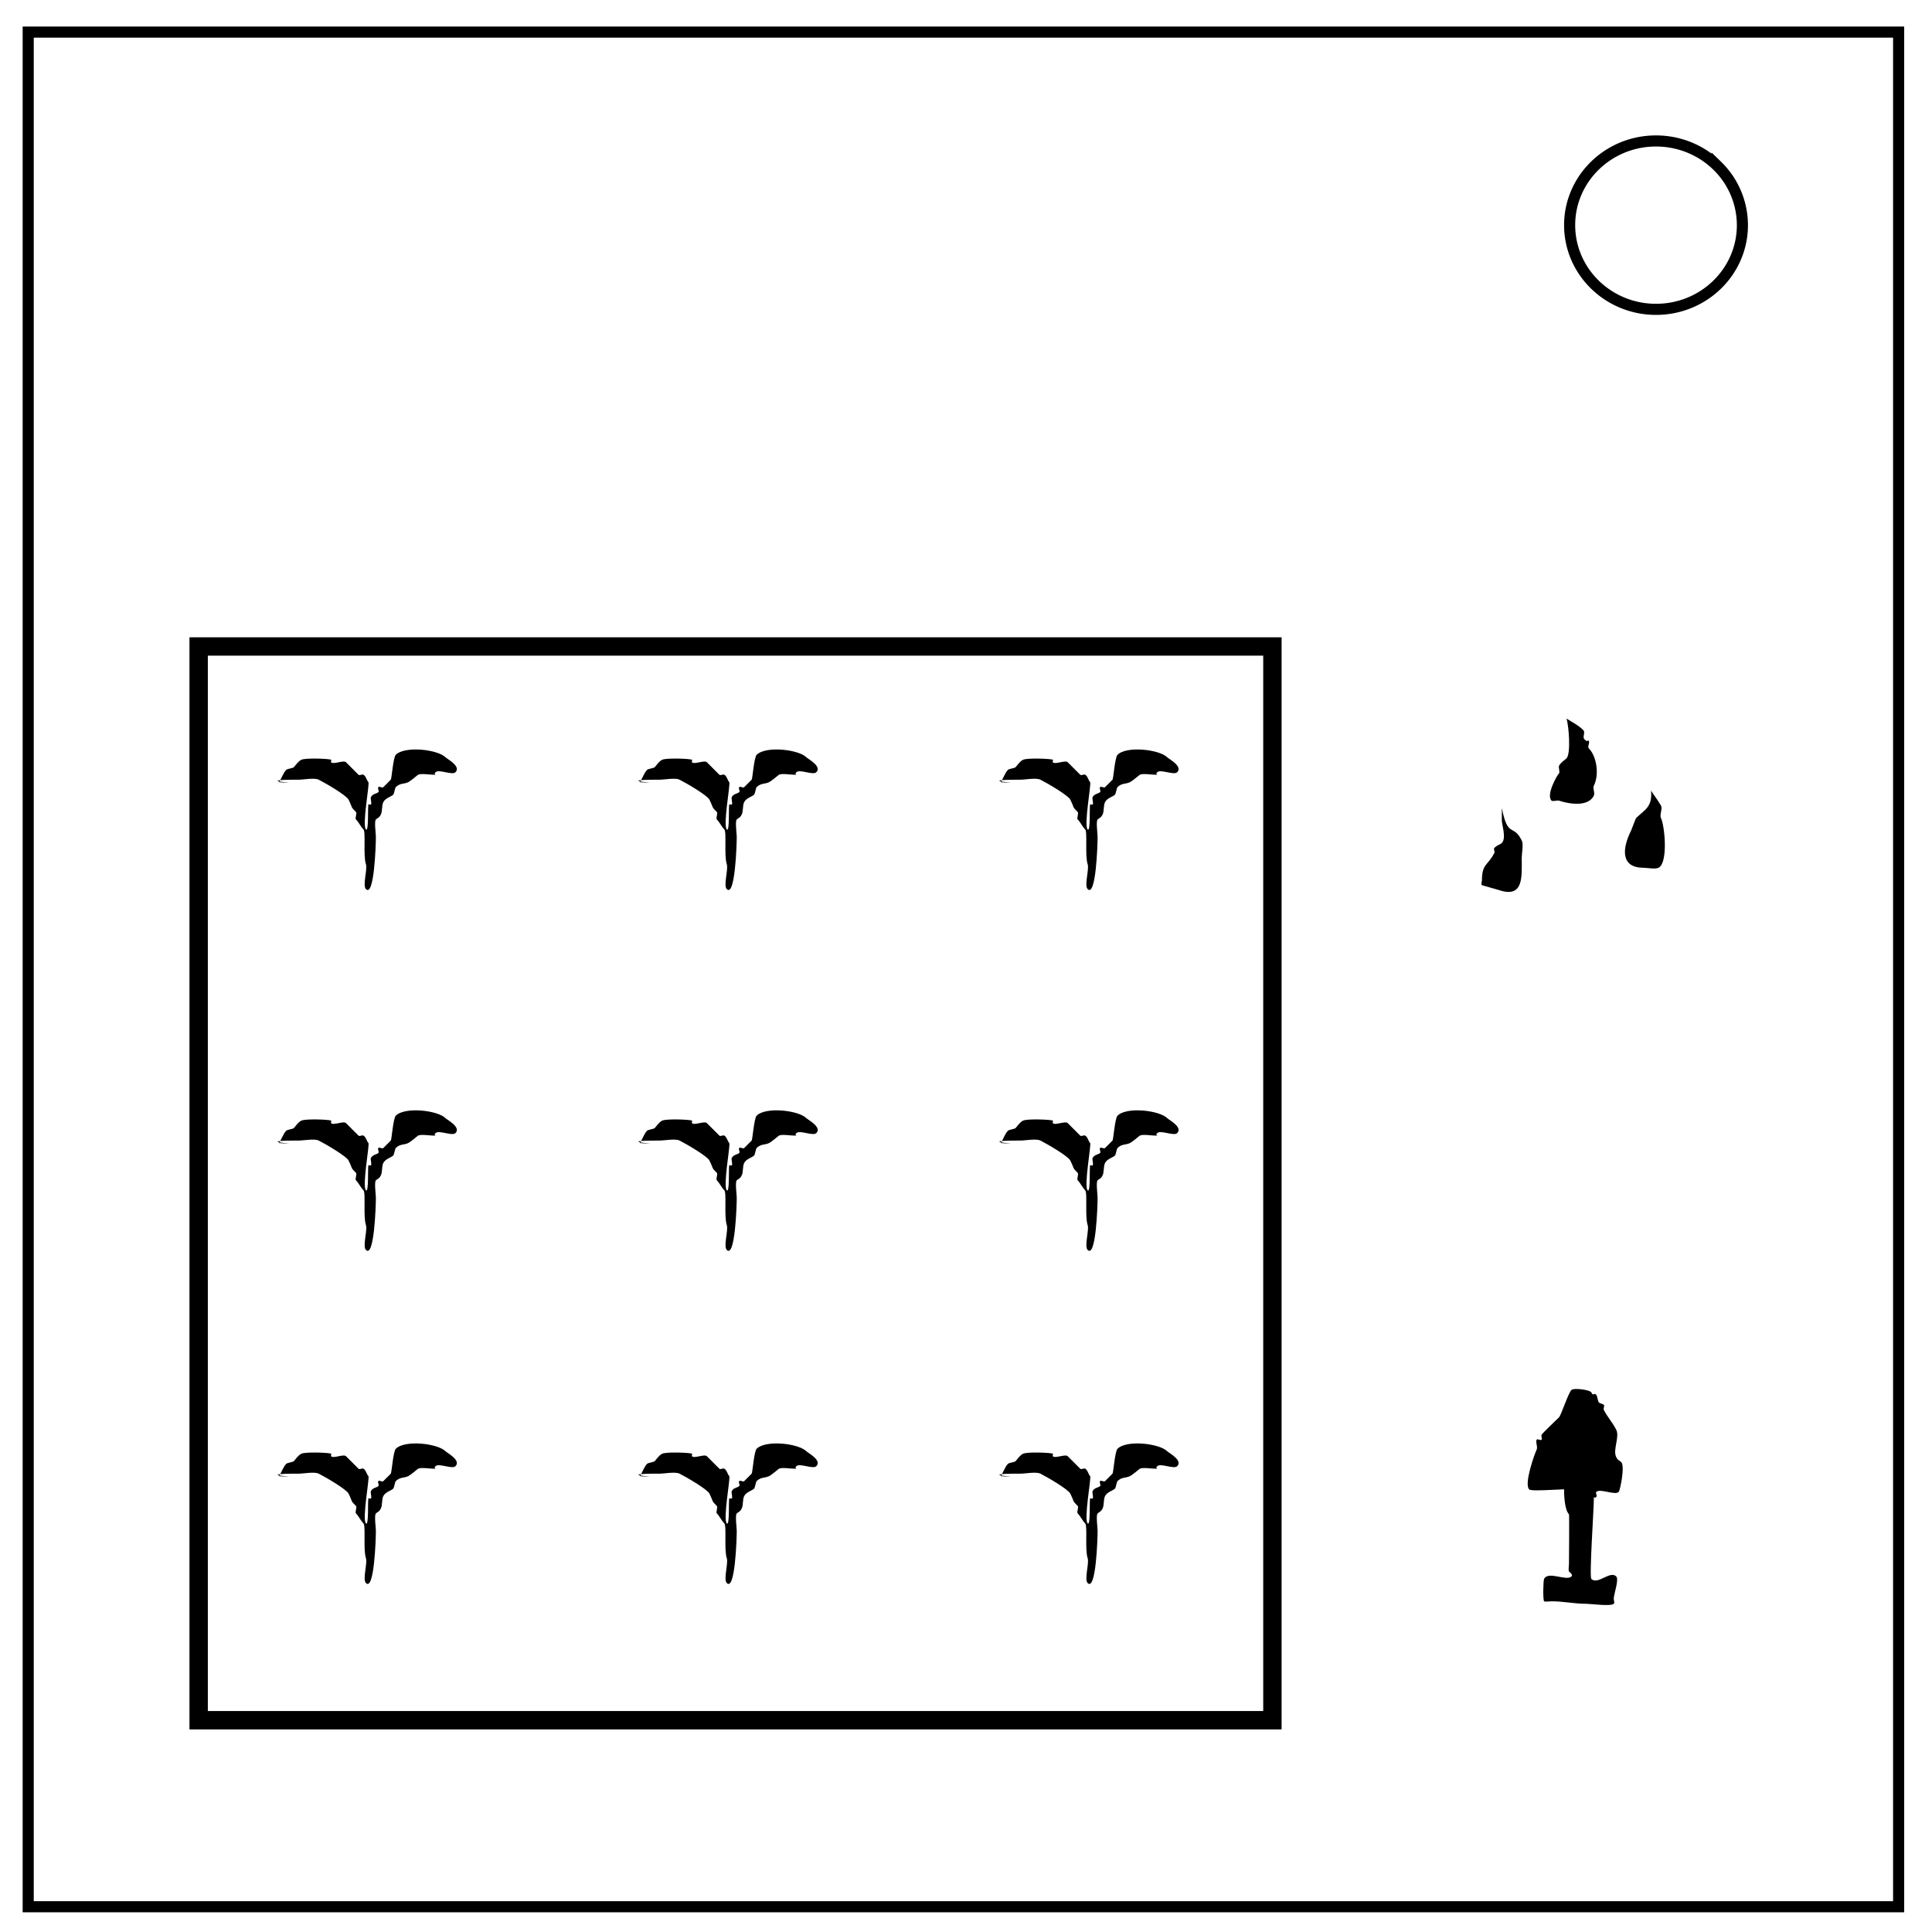 <?xml version="1.0" encoding="UTF-8" standalone="no"?>
<svg
   fill="none"
   viewBox="0 0 348 348"
   version="1.1"
   id="svg10"
   sodipodi:docname="cabbagePatch.svg"
   inkscape:version="1.3 (0e150ed6c4, 2023-07-21)"
   xmlns:inkscape="http://www.inkscape.org/namespaces/inkscape"
   xmlns:sodipodi="http://sodipodi.sourceforge.net/DTD/sodipodi-0.dtd"
   xmlns="http://www.w3.org/2000/svg"
   xmlns:svg="http://www.w3.org/2000/svg">
  <defs
     id="defs10" />
  <sodipodi:namedview
     id="namedview10"
     pagecolor="#ffffff"
     bordercolor="#000000"
     borderopacity="0.25"
     inkscape:showpageshadow="2"
     inkscape:pageopacity="0.0"
     inkscape:pagecheckerboard="0"
     inkscape:deskcolor="#d1d1d1"
     inkscape:zoom="2.2327586"
     inkscape:cx="173.77606"
     inkscape:cy="174"
     inkscape:window-width="1920"
     inkscape:window-height="991"
     inkscape:window-x="-9"
     inkscape:window-y="-9"
     inkscape:window-maximized="1"
     inkscape:current-layer="svg10" />
  <path
     stroke="#000"
     stroke-width="2"
     d="M5.08 5.78h336.91v337.67H5.08z"
     id="path1" />
  <path
     stroke="#000"
     stroke-width="2"
     d="M282.73 40.55c0-8.37 6.97-15.16 15.56-15.16 4.13 0 8.09 1.6 11 4.44a14.97 14.97 0 0 1 4.56 10.72c0 8.38-6.96 15.17-15.56 15.17-8.59 0-15.56-6.8-15.56-15.17z"
     id="path2" />
  <path
     stroke="#000000"
     stroke-linecap="square"
     stroke-width="3.31"
     d="M 35.782,116.446 H 229.192 v 193.41 H 35.782 Z"
     id="path3" />
  <path
     style="fill:#000000"
     d="m 50.237,140.889 c 6.043,0.427 -5.908,-0.448 3.583,-0.448 0.867,0 2.824,-0.38 3.583,0 1.277,0.638 4.992,2.819 5.375,3.583 0.819,1.639 0.296,1.192 1.344,2.239 0.224,0.224 -0.224,1.12 0,1.344 0.523,0.523 0.821,1.269 1.344,1.792 0.45,0.45 -0.07,4.716 0.448,6.27 0.305,0.916 -0.644,3.834 0,4.479 1.495,1.495 1.792,-7.961 1.792,-9.405 0,-0.497 -0.317,-2.818 0,-3.135 0.302,-0.302 0.566,-0.236 0.896,-0.896 0.314,-0.628 0.12,-1.584 0.448,-2.239 0.365,-0.73 1.41,-0.962 1.792,-1.344 0.149,-0.149 0.299,-1.194 0.448,-1.344 0.77,-0.77 1.49,-0.521 2.239,-0.896 0.539,-0.269 1.659,-1.277 1.792,-1.344 0.517,-0.259 2.061,0 2.687,0 1.194,0 -0.149,0.149 0.448,-0.448 0.597,-0.597 2.986,0.597 3.583,0 1.055,-1.055 -1.471,-2.367 -1.792,-2.687 -1.409,-1.409 -7.306,-2.099 -8.958,-0.448 -0.467,0.467 -0.745,4.328 -0.896,4.479 -0.326,0.326 -0.902,0.902 -1.344,1.344 -0.211,0.211 -0.685,-0.211 -0.896,0 -0.211,0.211 0.211,0.685 0,0.896 -0.275,0.275 -1.044,0.296 -1.344,0.896 -0.135,0.27 0.207,1.137 0,1.344 -0.106,0.106 -0.381,-0.134 -0.448,0 -0.156,0.312 0.095,5.022 -0.448,4.479 -0.724,-0.724 0.692,-8.265 0.448,-8.51 -0.31,-0.31 -0.458,-1.125 -0.896,-1.344 -0.267,-0.134 -0.685,0.211 -0.896,0 -0.757,-0.757 -1.539,-1.539 -2.239,-2.239 -0.448,-0.448 -2.239,0.448 -2.687,0 -0.106,-0.106 0.106,-0.342 0,-0.448 -0.196,-0.196 -4.608,-0.383 -5.375,0 -0.621,0.31 -1.095,1.095 -1.344,1.344 -0.149,0.149 -1.194,0.299 -1.344,0.448 -0.616,0.616 -0.821,1.543 -1.344,2.239 z"
     id="path14" />
  <path
     style="fill:#000000"
     d="m 180.237,140.889 c 6.043,0.427 -5.908,-0.448 3.583,-0.448 0.867,0 2.824,-0.38 3.583,0 1.277,0.638 4.992,2.819 5.375,3.583 0.819,1.639 0.296,1.192 1.344,2.239 0.224,0.224 -0.224,1.12 0,1.344 0.523,0.523 0.821,1.269 1.344,1.792 0.45,0.45 -0.07,4.716 0.448,6.27 0.305,0.916 -0.644,3.834 0,4.479 1.495,1.495 1.792,-7.961 1.792,-9.405 0,-0.497 -0.317,-2.818 0,-3.135 0.302,-0.302 0.566,-0.236 0.896,-0.896 0.314,-0.628 0.12,-1.584 0.448,-2.239 0.365,-0.73 1.41,-0.962 1.792,-1.344 0.149,-0.149 0.299,-1.194 0.448,-1.344 0.77,-0.77 1.49,-0.521 2.239,-0.896 0.539,-0.269 1.659,-1.277 1.792,-1.344 0.517,-0.259 2.061,0 2.687,0 1.194,0 -0.149,0.149 0.448,-0.448 0.597,-0.597 2.986,0.597 3.583,0 1.055,-1.055 -1.471,-2.367 -1.792,-2.687 -1.409,-1.409 -7.306,-2.099 -8.958,-0.448 -0.467,0.467 -0.745,4.328 -0.896,4.479 -0.326,0.326 -0.902,0.902 -1.344,1.344 -0.211,0.211 -0.685,-0.211 -0.896,0 -0.211,0.211 0.211,0.685 0,0.896 -0.275,0.275 -1.044,0.296 -1.344,0.896 -0.135,0.27 0.207,1.137 0,1.344 -0.106,0.106 -0.381,-0.134 -0.448,0 -0.156,0.312 0.096,5.022 -0.448,4.479 -0.724,-0.724 0.692,-8.265 0.448,-8.51 -0.31,-0.31 -0.458,-1.125 -0.896,-1.344 -0.267,-0.134 -0.685,0.211 -0.896,0 -0.757,-0.757 -1.539,-1.539 -2.239,-2.239 -0.448,-0.448 -2.239,0.448 -2.687,0 -0.106,-0.106 0.106,-0.342 0,-0.448 -0.196,-0.196 -4.608,-0.383 -5.375,0 -0.621,0.31 -1.095,1.095 -1.344,1.344 -0.149,0.149 -1.194,0.299 -1.344,0.448 -0.616,0.616 -0.821,1.543 -1.344,2.239 z"
     id="path14-7" />
  <path
     style="fill:#000000"
     d="m 115.237,140.889 c 6.043,0.427 -5.908,-0.448 3.583,-0.448 0.867,0 2.824,-0.38 3.583,0 1.277,0.638 4.992,2.819 5.375,3.583 0.819,1.639 0.296,1.192 1.344,2.239 0.224,0.224 -0.224,1.12 0,1.344 0.523,0.523 0.821,1.269 1.344,1.792 0.45,0.45 -0.07,4.716 0.448,6.27 0.305,0.916 -0.644,3.834 0,4.479 1.495,1.495 1.792,-7.961 1.792,-9.405 0,-0.497 -0.317,-2.818 0,-3.135 0.302,-0.302 0.566,-0.236 0.896,-0.896 0.314,-0.628 0.12,-1.584 0.448,-2.239 0.365,-0.73 1.41,-0.962 1.792,-1.344 0.149,-0.149 0.299,-1.194 0.448,-1.344 0.77,-0.77 1.49,-0.521 2.239,-0.896 0.539,-0.269 1.659,-1.277 1.792,-1.344 0.517,-0.259 2.061,0 2.687,0 1.194,0 -0.149,0.149 0.448,-0.448 0.597,-0.597 2.986,0.597 3.583,0 1.055,-1.055 -1.471,-2.367 -1.792,-2.687 -1.409,-1.409 -7.306,-2.099 -8.958,-0.448 -0.467,0.467 -0.745,4.328 -0.896,4.479 -0.326,0.326 -0.902,0.902 -1.344,1.344 -0.211,0.211 -0.685,-0.211 -0.896,0 -0.211,0.211 0.211,0.685 0,0.896 -0.275,0.275 -1.044,0.296 -1.344,0.896 -0.135,0.27 0.207,1.137 0,1.344 -0.106,0.106 -0.381,-0.134 -0.448,0 -0.156,0.312 0.096,5.022 -0.448,4.479 -0.724,-0.724 0.692,-8.265 0.448,-8.51 -0.31,-0.31 -0.458,-1.125 -0.896,-1.344 -0.267,-0.134 -0.685,0.211 -0.896,0 -0.757,-0.757 -1.539,-1.539 -2.239,-2.239 -0.448,-0.448 -2.239,0.448 -2.687,0 -0.106,-0.106 0.106,-0.342 0,-0.448 -0.196,-0.196 -4.608,-0.383 -5.375,0 -0.621,0.31 -1.095,1.095 -1.344,1.344 -0.149,0.149 -1.194,0.299 -1.344,0.448 -0.616,0.616 -0.821,1.543 -1.344,2.239 z"
     id="path14-1" />
  <path
     style="fill:#000000"
     d="m 50.237,205.889 c 6.043,0.427 -5.908,-0.448 3.583,-0.448 0.867,0 2.824,-0.38 3.583,0 1.277,0.638 4.992,2.819 5.375,3.583 0.82,1.639 0.296,1.192 1.344,2.239 0.224,0.224 -0.224,1.12 0,1.344 0.523,0.523 0.821,1.269 1.344,1.792 0.45,0.45 -0.07,4.716 0.448,6.27 0.305,0.916 -0.644,3.834 0,4.479 1.495,1.495 1.792,-7.961 1.792,-9.405 0,-0.497 -0.317,-2.818 0,-3.135 0.302,-0.302 0.566,-0.236 0.896,-0.896 0.314,-0.628 0.12,-1.584 0.448,-2.239 0.365,-0.73 1.41,-0.962 1.792,-1.344 0.149,-0.149 0.299,-1.194 0.448,-1.344 0.77,-0.77 1.49,-0.521 2.239,-0.896 0.539,-0.269 1.659,-1.277 1.792,-1.344 0.517,-0.259 2.061,0 2.687,0 1.194,0 -0.149,0.149 0.448,-0.448 0.597,-0.597 2.986,0.597 3.583,0 1.055,-1.055 -1.471,-2.367 -1.792,-2.687 -1.409,-1.409 -7.306,-2.099 -8.958,-0.448 -0.467,0.467 -0.745,4.328 -0.896,4.479 -0.326,0.326 -0.902,0.902 -1.344,1.344 -0.211,0.211 -0.685,-0.211 -0.896,0 -0.211,0.211 0.211,0.685 0,0.896 -0.275,0.275 -1.044,0.296 -1.344,0.896 -0.135,0.27 0.207,1.137 0,1.344 -0.106,0.106 -0.381,-0.134 -0.448,0 -0.156,0.312 0.096,5.022 -0.448,4.479 -0.724,-0.724 0.692,-8.265 0.448,-8.51 -0.31,-0.31 -0.458,-1.125 -0.896,-1.344 -0.267,-0.134 -0.685,0.211 -0.896,0 -0.757,-0.757 -1.539,-1.539 -2.239,-2.239 -0.448,-0.448 -2.239,0.448 -2.687,0 -0.106,-0.106 0.106,-0.342 0,-0.448 -0.196,-0.196 -4.608,-0.383 -5.375,0 -0.621,0.31 -1.095,1.095 -1.344,1.344 -0.149,0.149 -1.194,0.299 -1.344,0.448 -0.616,0.616 -0.821,1.543 -1.344,2.239 z"
     id="path14-0" />
  <path
     style="fill:#000000"
     d="m 180.237,205.889 c 6.043,0.427 -5.908,-0.448 3.583,-0.448 0.867,0 2.824,-0.38 3.583,0 1.277,0.638 4.992,2.819 5.375,3.583 0.819,1.639 0.296,1.192 1.344,2.239 0.224,0.224 -0.224,1.12 0,1.344 0.523,0.523 0.821,1.269 1.344,1.792 0.45,0.45 -0.07,4.716 0.448,6.27 0.305,0.916 -0.644,3.834 0,4.479 1.495,1.495 1.792,-7.961 1.792,-9.405 0,-0.497 -0.317,-2.818 0,-3.135 0.302,-0.302 0.566,-0.236 0.896,-0.896 0.314,-0.628 0.12,-1.584 0.448,-2.239 0.365,-0.73 1.41,-0.962 1.792,-1.344 0.149,-0.149 0.299,-1.194 0.448,-1.344 0.77,-0.77 1.49,-0.521 2.239,-0.896 0.539,-0.269 1.659,-1.277 1.792,-1.344 0.517,-0.259 2.061,0 2.687,0 1.194,0 -0.149,0.149 0.448,-0.448 0.597,-0.597 2.986,0.597 3.583,0 1.055,-1.055 -1.471,-2.367 -1.792,-2.687 -1.409,-1.409 -7.306,-2.099 -8.958,-0.448 -0.467,0.467 -0.745,4.328 -0.896,4.479 -0.326,0.326 -0.902,0.902 -1.344,1.344 -0.211,0.211 -0.685,-0.211 -0.896,0 -0.211,0.211 0.211,0.685 0,0.896 -0.275,0.275 -1.044,0.296 -1.344,0.896 -0.135,0.27 0.207,1.137 0,1.344 -0.106,0.106 -0.381,-0.134 -0.448,0 -0.156,0.312 0.096,5.022 -0.448,4.479 -0.724,-0.724 0.692,-8.265 0.448,-8.51 -0.31,-0.31 -0.458,-1.125 -0.896,-1.344 -0.267,-0.134 -0.685,0.211 -0.896,0 -0.757,-0.757 -1.539,-1.539 -2.239,-2.239 -0.448,-0.448 -2.239,0.448 -2.687,0 -0.106,-0.106 0.106,-0.342 0,-0.448 -0.196,-0.196 -4.608,-0.383 -5.375,0 -0.621,0.31 -1.095,1.095 -1.344,1.344 -0.149,0.149 -1.194,0.299 -1.344,0.448 -0.616,0.616 -0.821,1.543 -1.344,2.239 z"
     id="path14-7-7" />
  <path
     style="fill:#000000"
     d="m 115.237,205.889 c 6.043,0.427 -5.908,-0.448 3.583,-0.448 0.867,0 2.824,-0.38 3.583,0 1.277,0.638 4.992,2.819 5.375,3.583 0.819,1.639 0.296,1.192 1.344,2.239 0.224,0.224 -0.224,1.12 0,1.344 0.523,0.523 0.821,1.269 1.344,1.792 0.45,0.45 -0.07,4.716 0.448,6.27 0.305,0.916 -0.644,3.834 0,4.479 1.495,1.495 1.792,-7.961 1.792,-9.405 0,-0.497 -0.317,-2.818 0,-3.135 0.302,-0.302 0.566,-0.236 0.896,-0.896 0.314,-0.628 0.12,-1.584 0.448,-2.239 0.365,-0.73 1.41,-0.962 1.792,-1.344 0.149,-0.149 0.299,-1.194 0.448,-1.344 0.77,-0.77 1.49,-0.521 2.239,-0.896 0.539,-0.269 1.659,-1.277 1.792,-1.344 0.517,-0.259 2.061,0 2.687,0 1.194,0 -0.149,0.149 0.448,-0.448 0.597,-0.597 2.986,0.597 3.583,0 1.055,-1.055 -1.471,-2.367 -1.792,-2.687 -1.409,-1.409 -7.306,-2.099 -8.958,-0.448 -0.467,0.467 -0.745,4.328 -0.896,4.479 -0.326,0.326 -0.902,0.902 -1.344,1.344 -0.211,0.211 -0.685,-0.211 -0.896,0 -0.211,0.211 0.211,0.685 0,0.896 -0.275,0.275 -1.044,0.296 -1.344,0.896 -0.135,0.27 0.207,1.137 0,1.344 -0.106,0.106 -0.381,-0.134 -0.448,0 -0.156,0.312 0.096,5.022 -0.448,4.479 -0.724,-0.724 0.692,-8.265 0.448,-8.51 -0.31,-0.31 -0.458,-1.125 -0.896,-1.344 -0.267,-0.134 -0.685,0.211 -0.896,0 -0.757,-0.757 -1.539,-1.539 -2.239,-2.239 -0.448,-0.448 -2.239,0.448 -2.687,0 -0.106,-0.106 0.106,-0.342 0,-0.448 -0.196,-0.196 -4.608,-0.383 -5.375,0 -0.621,0.31 -1.095,1.095 -1.344,1.344 -0.149,0.149 -1.194,0.299 -1.344,0.448 -0.616,0.616 -0.821,1.543 -1.344,2.239 z"
     id="path14-1-4" />
  <path
     style="fill:#000000"
     d="m 50.237,265.889 c 6.043,0.427 -5.908,-0.448 3.583,-0.448 0.867,0 2.824,-0.38 3.583,0 1.277,0.638 4.992,2.819 5.375,3.583 0.82,1.639 0.296,1.192 1.344,2.239 0.224,0.224 -0.224,1.12 0,1.344 0.523,0.523 0.821,1.269 1.344,1.792 0.45,0.45 -0.07,4.716 0.448,6.27 0.305,0.916 -0.644,3.834 0,4.479 1.495,1.495 1.792,-7.961 1.792,-9.405 0,-0.497 -0.317,-2.818 0,-3.135 0.302,-0.302 0.566,-0.236 0.896,-0.896 0.314,-0.628 0.12,-1.584 0.448,-2.239 0.365,-0.73 1.41,-0.962 1.792,-1.344 0.149,-0.149 0.299,-1.194 0.448,-1.344 0.77,-0.77 1.49,-0.521 2.239,-0.896 0.539,-0.269 1.659,-1.277 1.792,-1.344 0.517,-0.259 2.061,0 2.687,0 1.194,0 -0.149,0.149 0.448,-0.448 0.597,-0.597 2.986,0.597 3.583,0 1.055,-1.055 -1.471,-2.367 -1.792,-2.687 -1.409,-1.409 -7.306,-2.099 -8.958,-0.448 -0.467,0.467 -0.745,4.328 -0.896,4.479 -0.326,0.326 -0.902,0.902 -1.344,1.344 -0.211,0.211 -0.685,-0.211 -0.896,0 -0.211,0.211 0.211,0.685 0,0.896 -0.275,0.275 -1.044,0.296 -1.344,0.896 -0.135,0.27 0.207,1.137 0,1.344 -0.106,0.106 -0.381,-0.134 -0.448,0 -0.156,0.312 0.096,5.022 -0.448,4.479 -0.724,-0.724 0.692,-8.265 0.448,-8.51 -0.31,-0.31 -0.458,-1.125 -0.896,-1.344 -0.267,-0.134 -0.685,0.211 -0.896,0 -0.757,-0.757 -1.539,-1.539 -2.239,-2.239 -0.448,-0.448 -2.239,0.448 -2.687,0 -0.106,-0.106 0.106,-0.342 0,-0.448 -0.196,-0.196 -4.608,-0.383 -5.375,0 -0.621,0.31 -1.095,1.095 -1.344,1.344 -0.149,0.149 -1.194,0.299 -1.344,0.448 -0.616,0.616 -0.821,1.543 -1.344,2.239 z"
     id="path14-0-5" />
  <path
     style="fill:#000000"
     d="m 180.237,265.889 c 6.043,0.427 -5.908,-0.448 3.583,-0.448 0.867,0 2.824,-0.38 3.583,0 1.277,0.638 4.992,2.819 5.375,3.583 0.819,1.639 0.296,1.192 1.344,2.239 0.224,0.224 -0.224,1.12 0,1.344 0.523,0.523 0.821,1.269 1.344,1.792 0.45,0.45 -0.07,4.716 0.448,6.27 0.305,0.916 -0.644,3.834 0,4.479 1.495,1.495 1.792,-7.961 1.792,-9.405 0,-0.497 -0.317,-2.818 0,-3.135 0.302,-0.302 0.566,-0.236 0.896,-0.896 0.314,-0.628 0.12,-1.584 0.448,-2.239 0.365,-0.73 1.41,-0.962 1.792,-1.344 0.149,-0.149 0.299,-1.194 0.448,-1.344 0.77,-0.77 1.49,-0.521 2.239,-0.896 0.539,-0.269 1.659,-1.277 1.792,-1.344 0.517,-0.259 2.061,0 2.687,0 1.194,0 -0.149,0.149 0.448,-0.448 0.597,-0.597 2.986,0.597 3.583,0 1.055,-1.055 -1.471,-2.367 -1.792,-2.687 -1.409,-1.409 -7.306,-2.099 -8.958,-0.448 -0.467,0.467 -0.745,4.328 -0.896,4.479 -0.326,0.326 -0.902,0.902 -1.344,1.344 -0.211,0.211 -0.685,-0.211 -0.896,0 -0.211,0.211 0.211,0.685 0,0.896 -0.275,0.275 -1.044,0.296 -1.344,0.896 -0.135,0.27 0.207,1.137 0,1.344 -0.106,0.106 -0.381,-0.134 -0.448,0 -0.156,0.312 0.096,5.022 -0.448,4.479 -0.724,-0.724 0.692,-8.265 0.448,-8.51 -0.31,-0.31 -0.458,-1.125 -0.896,-1.344 -0.267,-0.134 -0.685,0.211 -0.896,0 -0.757,-0.757 -1.539,-1.539 -2.239,-2.239 -0.448,-0.448 -2.239,0.448 -2.687,0 -0.106,-0.106 0.106,-0.342 0,-0.448 -0.196,-0.196 -4.608,-0.383 -5.375,0 -0.621,0.31 -1.095,1.095 -1.344,1.344 -0.149,0.149 -1.194,0.299 -1.344,0.448 -0.616,0.616 -0.821,1.543 -1.344,2.239 z"
     id="path14-7-7-0" />
  <path
     style="fill:#000000"
     d="m 115.237,265.889 c 6.043,0.427 -5.908,-0.448 3.583,-0.448 0.867,0 2.824,-0.38 3.583,0 1.277,0.638 4.992,2.819 5.375,3.583 0.819,1.639 0.296,1.192 1.344,2.239 0.224,0.224 -0.224,1.12 0,1.344 0.523,0.523 0.821,1.269 1.344,1.792 0.45,0.45 -0.07,4.716 0.448,6.27 0.305,0.916 -0.644,3.834 0,4.479 1.495,1.495 1.792,-7.961 1.792,-9.405 0,-0.497 -0.317,-2.818 0,-3.135 0.302,-0.302 0.566,-0.236 0.896,-0.896 0.314,-0.628 0.12,-1.584 0.448,-2.239 0.365,-0.73 1.41,-0.962 1.792,-1.344 0.149,-0.149 0.299,-1.194 0.448,-1.344 0.77,-0.77 1.49,-0.521 2.239,-0.896 0.539,-0.269 1.659,-1.277 1.792,-1.344 0.517,-0.259 2.061,0 2.687,0 1.194,0 -0.149,0.149 0.448,-0.448 0.597,-0.597 2.986,0.597 3.583,0 1.055,-1.055 -1.471,-2.367 -1.792,-2.687 -1.409,-1.409 -7.306,-2.099 -8.958,-0.448 -0.467,0.467 -0.745,4.328 -0.896,4.479 -0.326,0.326 -0.902,0.902 -1.344,1.344 -0.211,0.211 -0.685,-0.211 -0.896,0 -0.211,0.211 0.211,0.685 0,0.896 -0.275,0.275 -1.044,0.296 -1.344,0.896 -0.135,0.27 0.207,1.137 0,1.344 -0.106,0.106 -0.381,-0.134 -0.448,0 -0.156,0.312 0.096,5.022 -0.448,4.479 -0.724,-0.724 0.692,-8.265 0.448,-8.51 -0.31,-0.31 -0.458,-1.125 -0.896,-1.344 -0.267,-0.134 -0.685,0.211 -0.896,0 -0.757,-0.757 -1.539,-1.539 -2.239,-2.239 -0.448,-0.448 -2.239,0.448 -2.687,0 -0.106,-0.106 0.106,-0.342 0,-0.448 -0.196,-0.196 -4.608,-0.383 -5.375,0 -0.621,0.31 -1.095,1.095 -1.344,1.344 -0.149,0.149 -1.194,0.299 -1.344,0.448 -0.616,0.616 -0.821,1.543 -1.344,2.239 z"
     id="path14-1-4-4" />
  <path
     style="fill:#000000"
     d="m 282.162,129.436 c 0.415,1.215 0.824,6.342 0,7.166 -0.249,0.249 -1.033,0.723 -1.344,1.344 -0.135,0.27 0.207,1.137 0,1.344 -0.338,0.338 -2.389,3.881 -1.344,4.927 0.18,0.18 1.09,-0.084 1.344,0 1.724,0.575 5.216,1.212 6.27,-0.896 0.239,-0.478 -0.239,-1.314 0,-1.792 1.033,-2.066 0.476,-5.347 -0.896,-6.718 -0.317,-0.317 0.2,-0.943 0,-1.344 -0.067,-0.134 -0.299,0 -0.448,0 -0.149,-0.149 -0.353,-0.259 -0.448,-0.448 -0.179,-0.358 0.179,-0.985 0,-1.344 -0.326,-0.652 -2.81,-2.044 -3.135,-2.239 z"
     id="path15" />
  <path
     style="fill:#000000"
     d="m 297.39,142.425 c 0.296,3 -1.25,3.49 -2.687,4.927 -0.086,0.086 -0.806,2.06 -0.896,2.239 -1.71,3.42 -1.815,6.718 2.239,6.718 0.597,0 2.119,0.284 2.687,0 1.783,-0.892 1.12,-7.614 0.448,-8.958 -0.293,-0.587 0.324,-1.672 0,-2.239 -0.534,-0.935 -1.194,-1.792 -1.792,-2.687 z"
     id="path16" />
  <path
     style="fill:#000000"
     d="m 270.517,145.56 c 0,0.746 0,1.493 0,2.239 0,0.769 0.849,3.182 0,4.031 -0.332,0.332 -0.788,0.34 -1.344,0.896 -0.211,0.211 0.134,0.629 0,0.896 -1.143,2.285 -2.239,1.909 -2.239,4.927 0,0.299 -0.211,0.685 0,0.896 0.014,0.014 2.923,0.825 3.135,0.896 4.465,1.488 4.031,-2.583 4.031,-5.822 0,-0.829 0.353,-2.429 0,-3.135 -1.554,-3.107 -2.477,-0.294 -3.583,-5.822 z"
     id="path17" />
  <path
     style="fill:#000000"
     d="m 284.402,268.278 c -1.172,-0.301 -8.453,0.504 -8.958,0 -0.982,-0.982 1,-6.479 1.344,-7.166 0.239,-0.478 -0.239,-1.314 0,-1.792 0.119,-0.239 0.776,0.239 0.896,0 0.134,-0.267 -0.134,-0.629 0,-0.896 0.128,-0.256 2.68,-2.68 3.135,-3.135 0.386,-0.386 1.641,-4.328 2.239,-4.927 0.408,-0.408 3.344,-0.03 3.583,0.448 0.424,0.848 0.342,-0.106 0.896,0.448 0.149,0.149 0.299,1.194 0.448,1.344 0.224,0.224 0.672,0.224 0.896,0.448 0.211,0.211 -0.134,0.629 0,0.896 0.628,1.256 1.608,2.319 2.239,3.583 0.657,1.314 -0.657,3.613 0,4.927 0.33,0.66 0.594,0.594 0.896,0.896 0.721,0.721 -0.205,5.132 -0.448,5.375 -0.672,0.672 -3.359,-0.672 -4.031,0 -0.211,0.211 0.211,0.685 0,0.896 -0.597,0.597 -0.448,-0.746 -0.448,0.448 0,1.755 -0.85,13.93 -0.448,14.332 1.138,1.138 3.365,-1.562 4.479,-0.448 0.545,0.545 -0.448,3.219 -0.448,4.031 0,0.299 0.211,0.685 0,0.896 -0.499,0.499 -4.142,0 -4.927,0 -2.299,0 -4.005,-0.448 -6.27,-0.448 -0.184,0 -1.225,0.119 -1.344,0 -0.231,-0.231 -0.169,-3.694 0,-4.031 0.747,-1.494 4.015,0.464 4.927,-0.448 0.35,-0.35 -0.39,-0.779 -0.448,-0.896 -0.132,-0.264 0,-1.043 0,-1.344 0,-0.796 0.078,-8.879 0,-8.958 -0.8,-0.8 -0.896,-3.44 -0.896,-4.927"
     id="path18" />
</svg>

